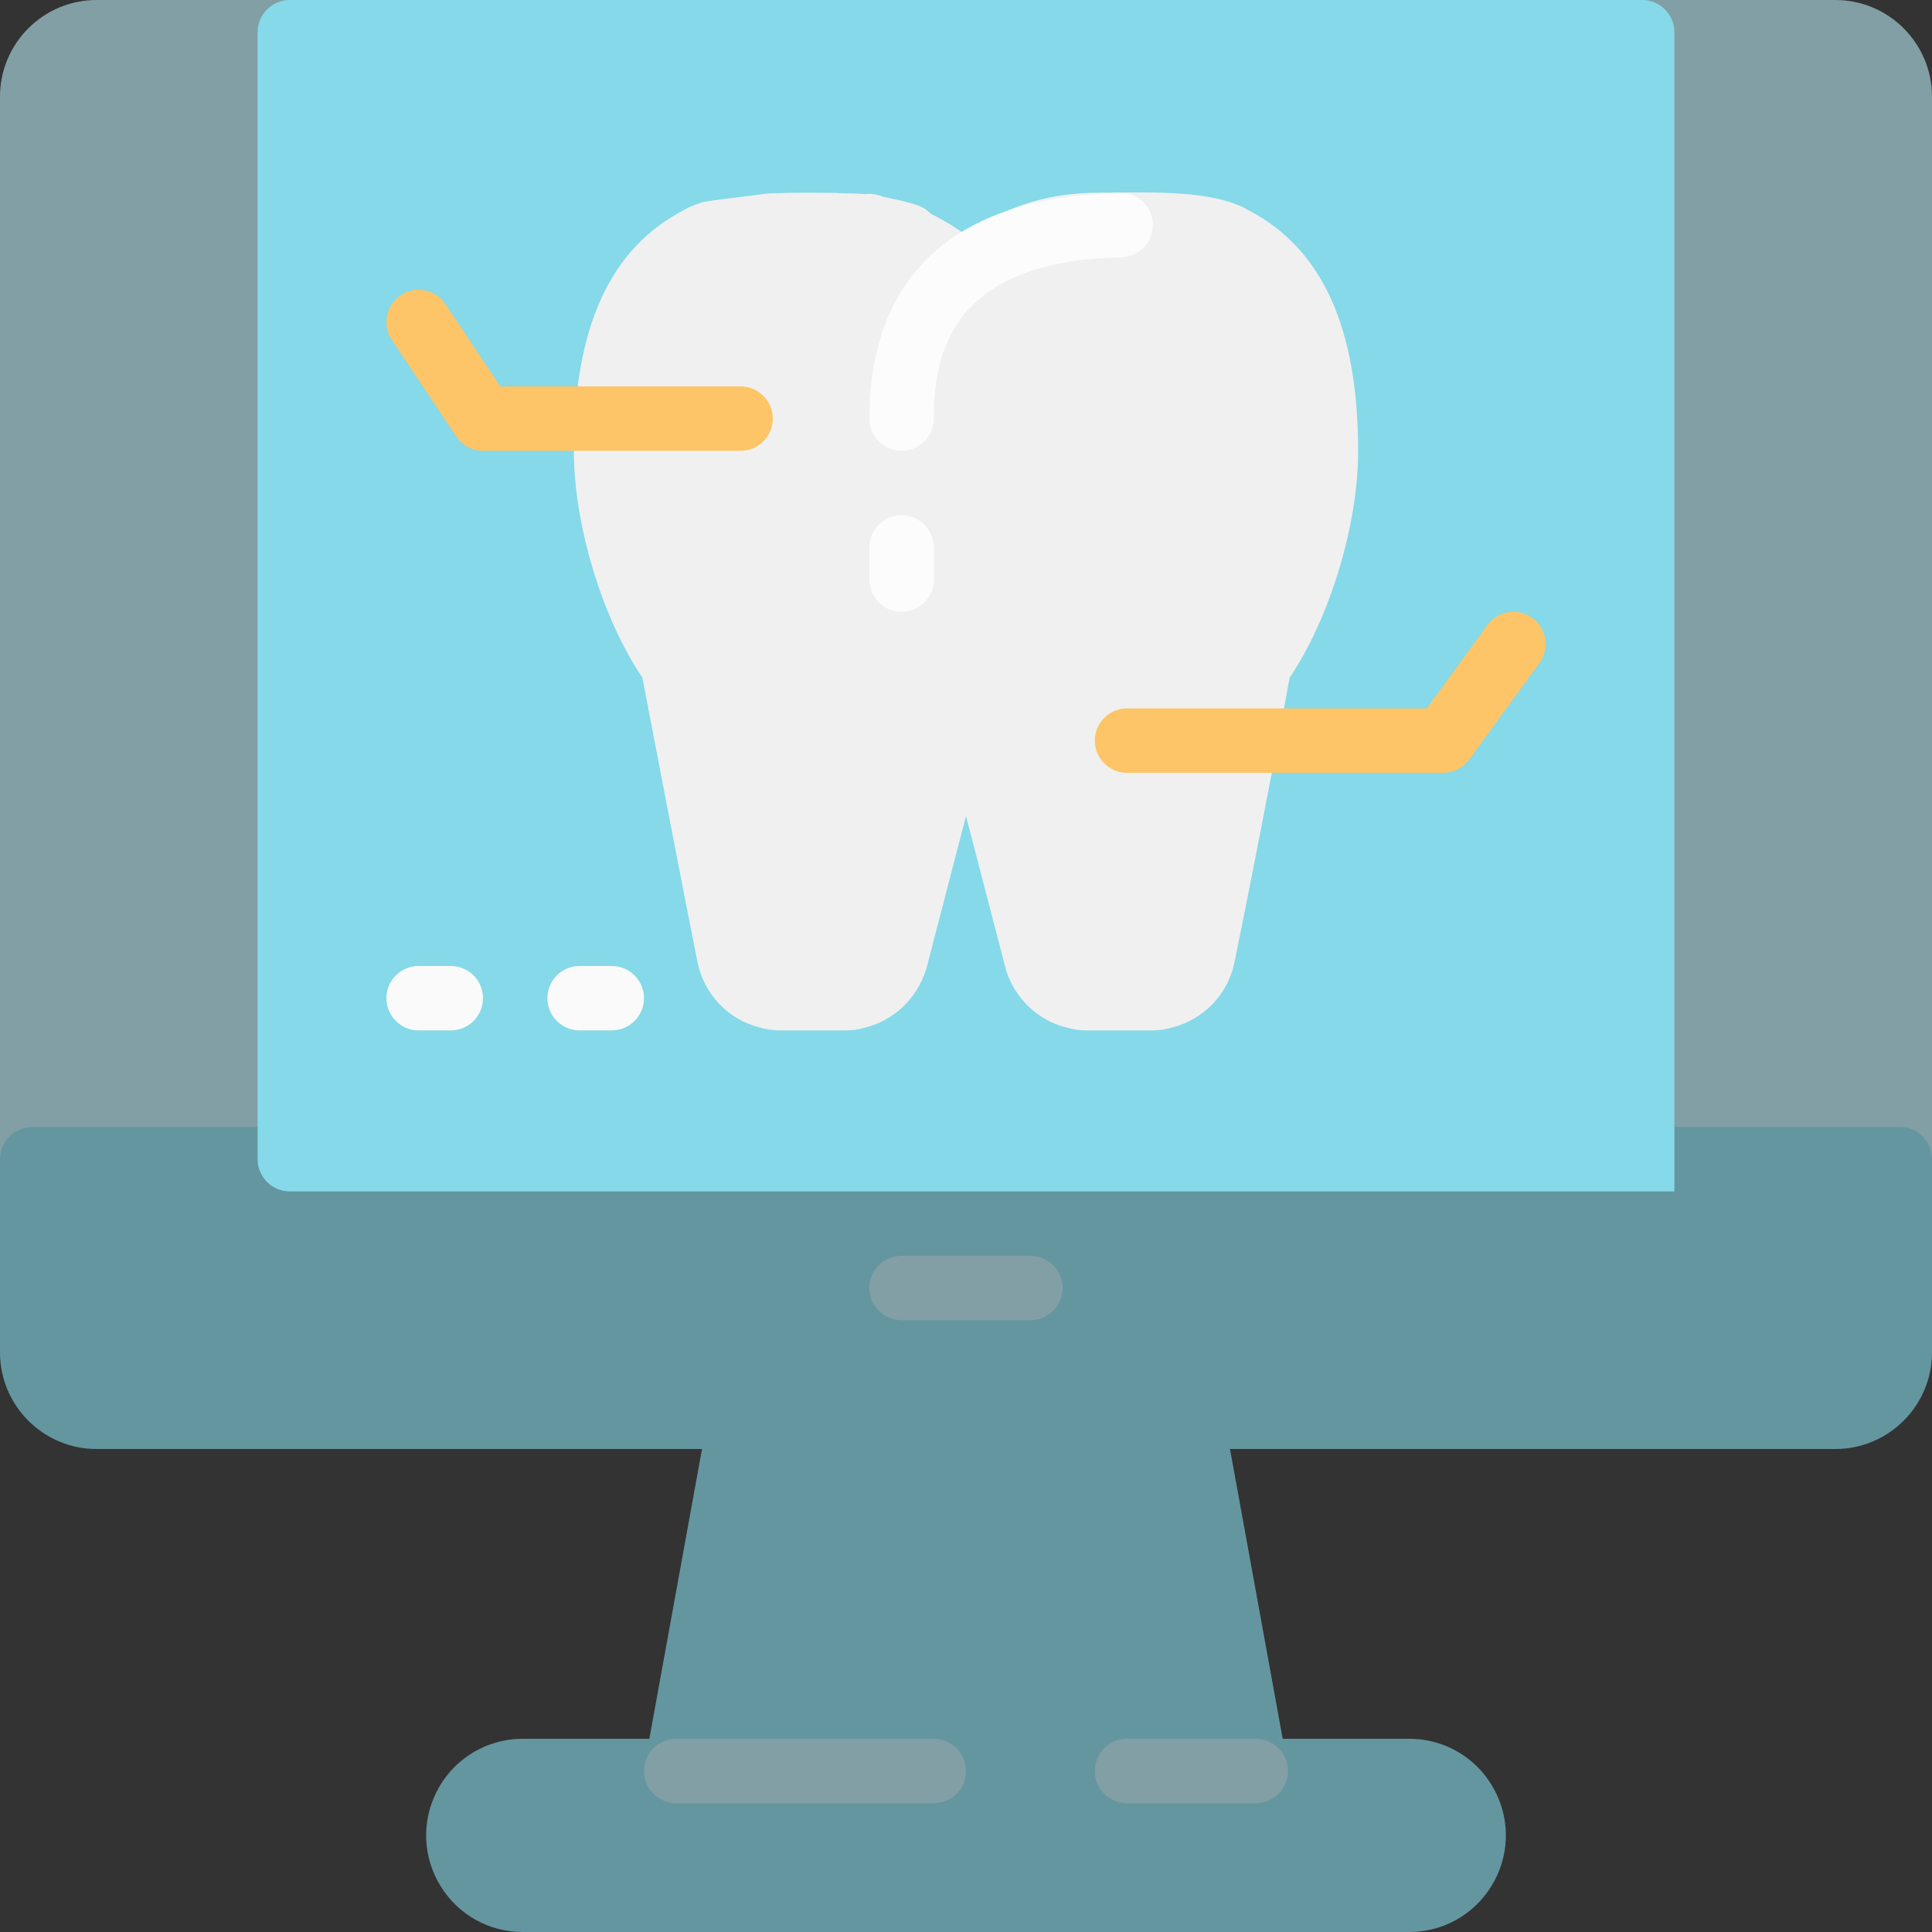 <?xml version="1.0" encoding="iso-8859-1"?>
<!-- Generator: Adobe Illustrator 19.0.0, SVG Export Plug-In . SVG Version: 6.00 Build 0)  -->
<svg version="1.1" id="Capa_1" xmlns="http://www.w3.org/2000/svg" xmlns:xlink="http://www.w3.org/1999/xlink" x="0px" y="0px"
	 viewBox="0 0 480 480" style="enable-background:new 0 0 480 480;" xml:space="preserve">
<rect x="0" y="0" width="480" height="480" fill="#333333" stroke="none"/>
<g style="opacity:0.6;">
	<path style="fill:#85D9E9;" d="M371.576,445.264C367.488,437.08,359.264,432,350.112,432H318.68l-14.808-81.432
		c-0.696-3.8-4.008-6.568-7.872-6.568H184c-3.864,0-7.176,2.768-7.872,6.568L161.328,432h-31.432
		c-9.152,0-17.376,5.08-21.472,13.264c-3.744,7.496-3.352,16.224,1.048,23.352S121.512,480,129.888,480h220.216
		c8.376,0,16.008-4.256,20.416-11.384S375.328,452.76,371.576,445.264z"/>
	<g>
		<path style="fill:#B6E8F2;" d="M456,0H24C10.768,0,0,10.768,0,24v264c0,4.416,3.584,8,8,8h464c4.416,0,8-3.584,8-8V24
			C480,10.768,469.232,0,456,0z"/>
		<path style="fill:#B6E8F2;" d="M232,448h-64c-4.416,0-8-3.584-8-8s3.584-8,8-8h64c4.416,0,8,3.584,8,8S236.416,448,232,448z"/>
		<path style="fill:#B6E8F2;" d="M312,448h-32c-4.416,0-8-3.584-8-8s3.584-8,8-8h32c4.416,0,8,3.584,8,8S316.416,448,312,448z"/>
	</g>
	<path style="fill:#85D9E9;" d="M472,280H8c-4.416,0-8,3.584-8,8v48c0,13.232,10.768,24,24,24h432c13.232,0,24-10.768,24-24v-48
		C480,283.584,476.416,280,472,280z"/>
	<path style="fill:#B6E8F2;" d="M256,328h-32c-4.416,0-8-3.584-8-8s3.584-8,8-8h32c4.416,0,8,3.584,8,8S260.416,328,256,328z"/>
</g>
<g>
	<path style="fill:#FFFFFF;" d="M306.248,59.2c-7.144-4.216-24.088-3.312-33.12-3.312c-10.472,0-19.224,2.528-27.24,8.16l0,0
		c-0.88,0.576-1.72,1.208-2.56,1.84c-0.208,0.152-0.416,0.304-0.616,0.464c-0.928,0.72-1.824,1.48-2.704,2.264
		c-1.848-1.656-3.8-3.2-5.88-4.568c-1.496-1.048-3.024-1.952-4.576-2.792c-0.256-0.136-0.512-0.28-0.768-0.416
		c-1.568-0.808-3.168-1.512-4.816-2.112c-0.112-0.04,1.56-0.08,1.448-0.12c-3.528-1.264-9.416-2.064-9.416-2.44v0.04
		c0-0.112-7.936-0.208-7.936-0.208c-0.4,0-0.224-0.08-0.632-0.08c-4.208,0-7.432-0.16-15.432,0.064c0,0-15.072,1.864-15.432,1.992
		c-1.04,0.352-2,0.744-2.808,1.224c-18.264,9.384-23.184,30.032-23.184,53c0,16.08,6.592,39.168,16.56,53
		c0.776,4.24,11.24,58.72,13.976,72.216c1.024,5.04,4.84,8.864,9.632,10.12c0.92,0.28,1.88,0.48,2.888,0.48
		c0.072,0,0.144-0.016,0.216-0.024c0.08,0,0.16,0.024,0.248,0.024h15.672c0.08,0,0.16-0.016,0.24-0.016
		c0.064,0,0.128,0.016,0.192,0.016c0.944,0,1.84-0.176,2.704-0.416c4.472-1.096,8.16-4.424,9.536-8.976l11.16-42.992
		c1.72-6.616,11.112-6.616,12.824,0l11.16,42.992c1.384,4.544,5.072,7.88,9.536,8.976c0.856,0.224,1.744,0.4,2.688,0.4
		c0.064,0,0.128-0.016,0.192-0.016c0.08,0,0.16,0.016,0.24,0.016h15.672c0.08,0,0.16-0.016,0.248-0.024
		c0.072,0,0.144,0.024,0.216,0.024c1.016,0,1.968-0.2,2.888-0.48c4.792-1.256,8.608-5.08,9.632-10.12
		c3.176-15.64,8.624-43.056,13.736-70.904l0,0c0.08-0.44,0.16-0.872,0.24-1.312c9.976-13.832,16.56-36.912,16.56-53
		C329.432,89.224,324.512,68.576,306.248,59.2z"/>
	<path style="fill:#FFFFFF;" d="M224,104c0-31.04,18-47.28,54.416-48.08"/>
	<polyline style="fill:#FFFFFF;" points="280,184 358.544,184 376,160 	"/>
	<polyline style="fill:#FFFFFF;" points="104,80 120,104 184,104 	"/>
</g>
<path style="fill:#85D9E9;" d="M408,0H72c-4.416,0-8,3.584-8,8v280c0,4.416,3.584,8,8,8h8h328h8v-8V16V8C416,3.584,412.416,0,408,0z
	"/>
<path style="fill:#F0F0F0;" d="M310.096,52.176c-7.488-4.288-19.352-4.504-32.896-4.336l-4.072,0.032
	c-12.216,0-22.632,3.144-31.624,9.472c-0.504,0.328-1,0.672-1.488,1.024c-0.432-0.312-0.864-0.6-1.288-0.872
	c-1.76-1.24-3.56-2.312-5.384-3.296c-0.048-0.024-0.864-0.464-0.912-0.496c-0.392-0.2-0.792-0.392-1.184-0.584
	c-0.848-0.904-1.912-1.624-3.144-2.056c-2.208-0.792-5.208-1.448-7.504-1.936c-0.52-0.112-0.992-0.208-1.368-0.288
	c-1.288-0.56-2.792-0.792-4.248-0.608c-1.88-0.168-4.016-0.2-6.36-0.232c-0.424-0.048-0.832-0.08-1.184-0.08l-3.376-0.024
	c-3.032-0.024-6.392-0.072-13.04,0.152c-15.896,1.968-16.048,2.016-17.008,2.352c-1.696,0.576-3.104,1.2-3.904,1.68
	c-18.528,9.52-27.528,29.184-27.528,60.12c0,18.256,7.096,41.512,17.016,56.168c1.984,10.48,11.192,58.36,13.68,70.632
	c1.616,7.968,7.536,14.2,15.136,16.184c1.8,0.544,3.512,0.816,5.216,0.816c0.144,0.008,0.32,0,0.456,0h15.664
	c0.064,0,0.136,0,0.208,0c1.8,0,3.344-0.224,4.832-0.648c7.264-1.776,13.128-7.304,15.376-14.744L240,202.744l9.92,38.184
	c2.168,7.112,8.024,12.64,15,14.344c1.704,0.488,3.304,0.728,4.896,0.728c0.144,0,0.304,0,0.432,0h15.664
	c0.144,0.008,0.312,0,0.456,0c1.696,0,3.408-0.272,4.92-0.736c7.904-2.072,13.824-8.304,15.44-16.272
	c2.84-14.024,8.4-41.8,13.696-70.656c9.912-14.656,17-37.896,17-56.144C337.432,81.368,328.496,61.728,310.096,52.176z"/>
<g>
	<path style="fill:#FCFCFC;" d="M224,112c-4.416,0-8-3.584-8-8c0-24.96,10.8-54.944,62.24-56.08c4.424-0.12,8.072,3.408,8.176,7.824
		c0.096,4.416-3.408,8.08-7.824,8.176C236.832,64.84,232,87.232,232,104C232,108.416,228.416,112,224,112z"/>
	<path style="fill:#FCFCFC;" d="M224,152c-4.416,0-8-3.584-8-8v-8c0-4.416,3.584-8,8-8s8,3.584,8,8v8
		C232,148.416,228.416,152,224,152z"/>
</g>
<g>
	<path style="fill:#FDC567;" d="M358.544,192H280c-4.416,0-8-3.584-8-8s3.584-8,8-8h74.472l15.056-20.704
		c2.592-3.568,7.608-4.36,11.176-1.76s4.36,7.6,1.76,11.176l-17.456,24C363.512,190.776,361.104,192,358.544,192z"/>
	<path style="fill:#FDC567;" d="M184,112h-64c-2.672,0-5.168-1.336-6.656-3.56l-16-24c-2.448-3.672-1.456-8.648,2.216-11.096
		c3.664-2.464,8.648-1.464,11.096,2.216L124.28,96H184c4.416,0,8,3.584,8,8S188.416,112,184,112z"/>
</g>
<g>
	<path style="fill:#FAFAFA;" d="M112,256h-8c-4.416,0-8-3.584-8-8s3.584-8,8-8h8c4.416,0,8,3.584,8,8S116.416,256,112,256z"/>
	<path style="fill:#FAFAFA;" d="M152,256h-8c-4.416,0-8-3.584-8-8s3.584-8,8-8h8c4.416,0,8,3.584,8,8S156.416,256,152,256z"/>
</g>
<g>
</g>
<g>
</g>
<g>
</g>
<g>
</g>
<g>
</g>
<g>
</g>
<g>
</g>
<g>
</g>
<g>
</g>
<g>
</g>
<g>
</g>
<g>
</g>
<g>
</g>
<g>
</g>
<g>
</g>
</svg>
